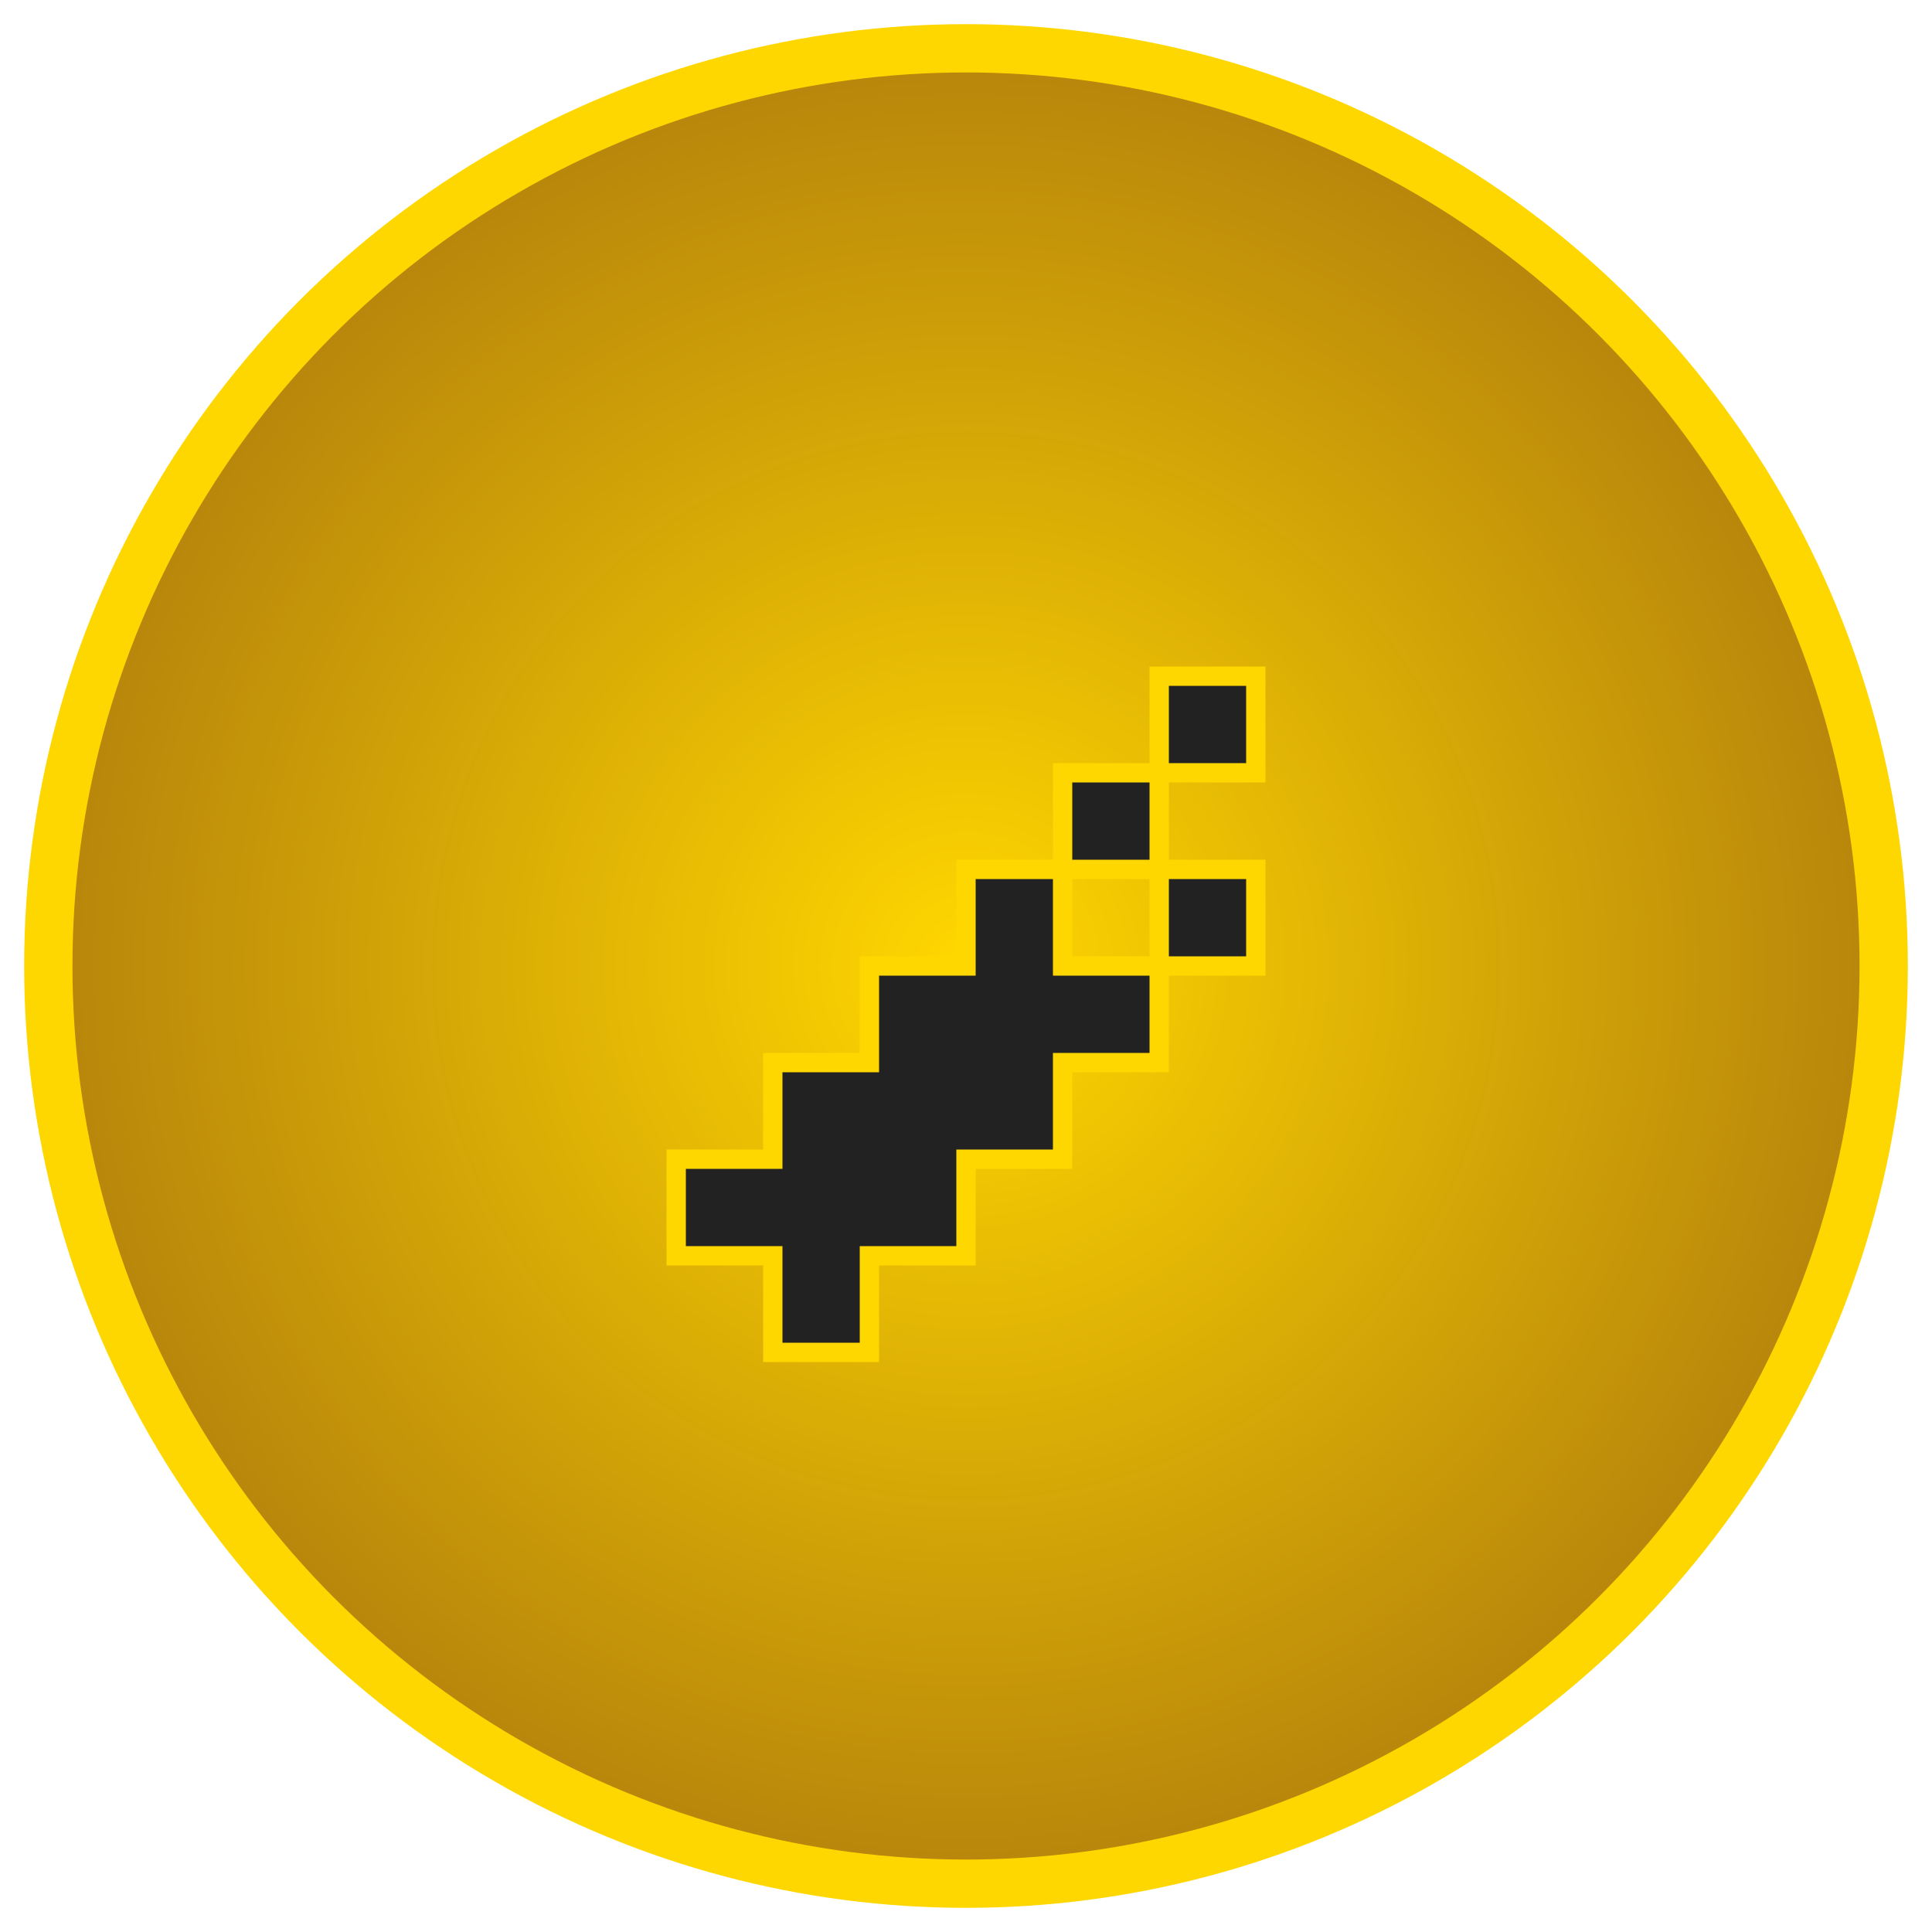 <?xml version="1.0" encoding="UTF-8" standalone="no"?>
<svg xmlns="http://www.w3.org/2000/svg" viewBox="0 0 200 200">
  <defs>
    <radialGradient id="gold-gradient" cx="50%" cy="50%" r="50%" fx="50%" fy="50%">
      <stop offset="0%" stop-color="#ffd700"/>
      <stop offset="100%" stop-color="#b8860b"/>
    </radialGradient>
  </defs>
  <circle cx="100" cy="100" r="95" fill="url(#gold-gradient)" stroke="#ffd700" stroke-width="5"/>
  <path d="M70,130 L70,120 L80,120 L80,110 L90,110 L90,100 L100,100 L100,90 L110,90 L110,80 L120,80 L120,70 L130,70 L130,80 L120,80 L120,90 L130,90 L130,100 L120,100 L120,110 L110,110 L110,120 L100,120 L100,130 L90,130 L90,140 L80,140 L80,130 Z M110,100 L120,100 L120,90 L110,90 Z" fill="#222" stroke="#ffd700" stroke-width="2"/>
</svg>